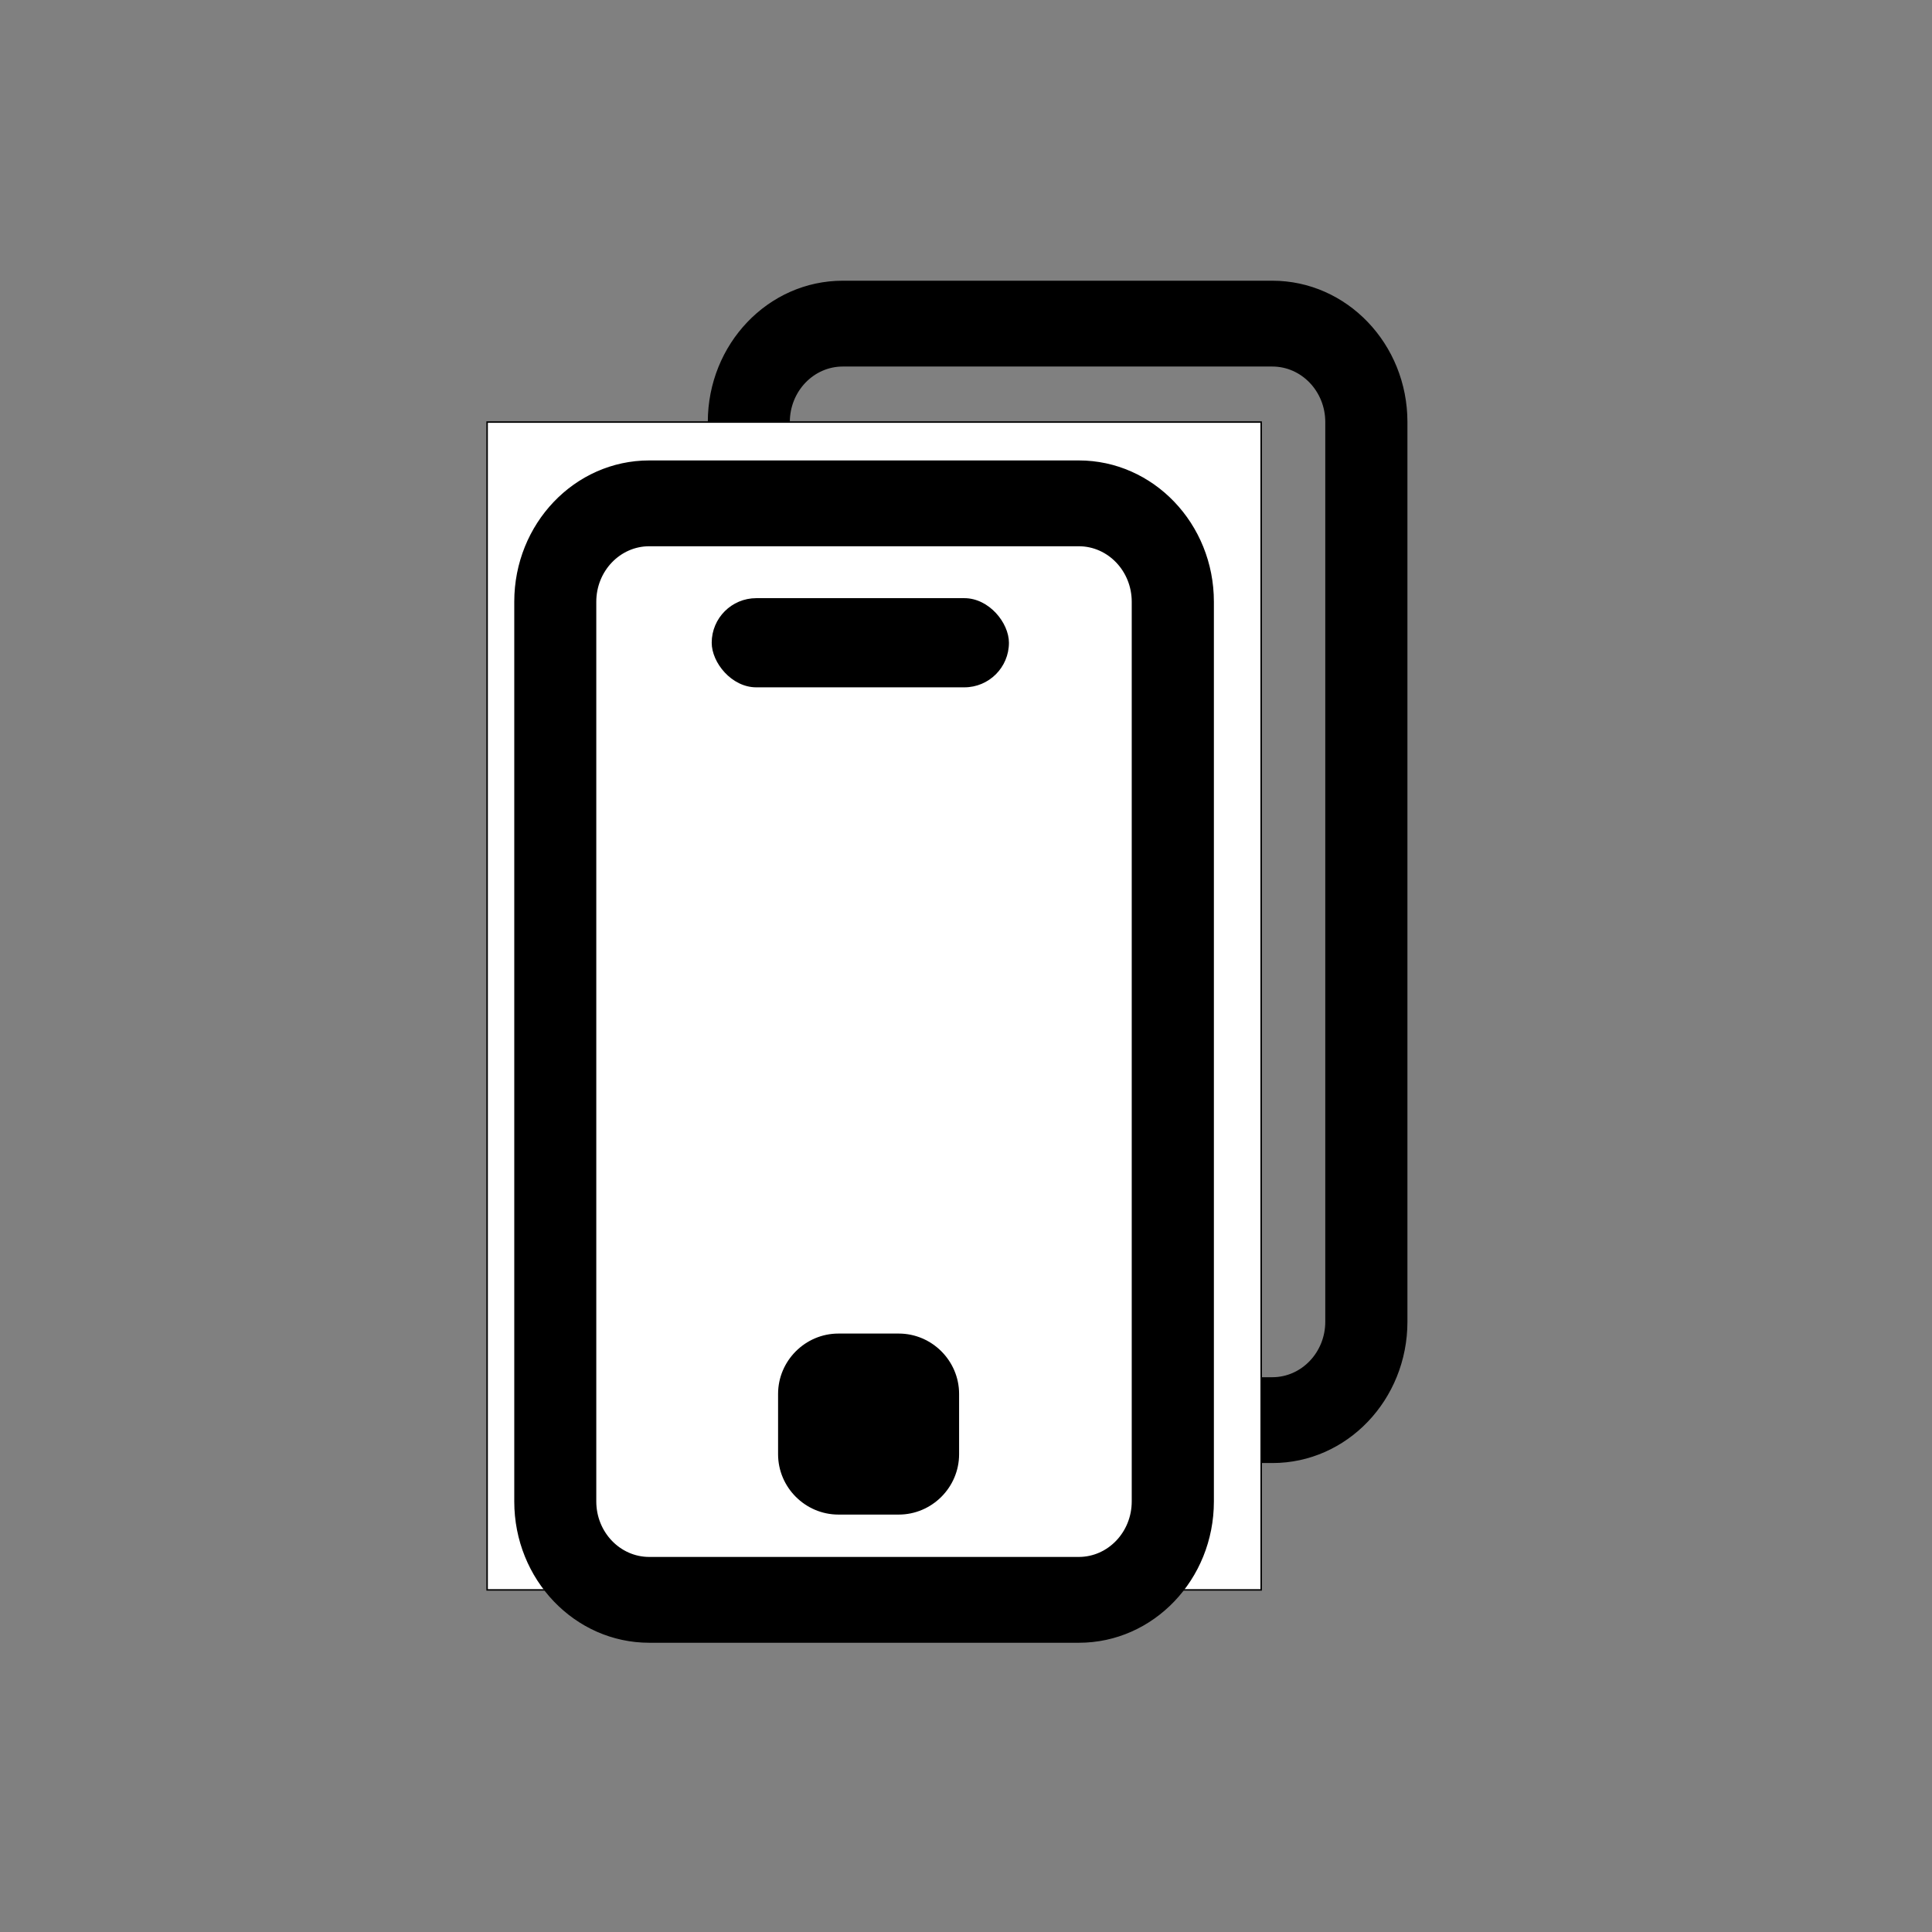 <svg xmlns="http://www.w3.org/2000/svg" width="1300" height="1300" class="icon" p-id="13665" t="1702126597349" version="1.1"><rect width="100%" height="100%" fill="#808080" stroke="none"/><g><title>Layer 1</title><path id="svg_2" stroke="null" d="m856.12,246.132c19.933,0 36.129,16.959 36.129,37.832l0,605.402c0,20.873 -16.196,37.832 -36.129,37.832l-289.029,0c-19.933,0 -36.129,-16.959 -36.129,-37.832l0,-605.402c0,-20.873 16.196,-37.832 36.129,-37.832l289.029,0m0,-56.748l-289.029,0c-49.922,0 -90.321,42.398 -90.321,94.579l0,605.402c0,52.275 40.489,94.579 90.321,94.579l289.118,0c49.922,0 90.321,-42.398 90.321,-94.579l0,-605.402c0,-52.182 -40.489,-94.579 -90.41,-94.579z" p-id="13667"/><rect id="svg_4" width="520.839" height="785.812" x="327.771" y="284.003" fill="#fff" stroke="null"/><path id="svg_3" d="m604.754,1019.124l-40.6,0c-22.3,0 -40.6,-18.3 -40.6,-40.6l0,-40.6c0,-22.3 18.3,-40.6 40.6,-40.6l40.6,0c22.3,0 40.6,18.3 40.6,40.6l0,40.6c0,22.3 -18.3,40.6 -40.6,40.6z" p-id="13668"/><path id="svg_7" stroke="null" d="m725.887,367.062c19.933,0 36.129,16.959 36.129,37.832l0,605.402c0,20.873 -16.196,37.832 -36.129,37.832l-289.029,0c-19.933,0 -36.129,-16.959 -36.129,-37.832l0,-605.402c0,-20.873 16.196,-37.832 36.129,-37.832l289.029,0m0,-56.748l-289.029,0c-49.922,0 -90.321,42.398 -90.321,94.579l0,605.402c0,52.275 40.489,94.579 90.321,94.579l289.118,0c49.922,0 90.321,-42.398 90.321,-94.579l0,-605.402c0,-52.182 -40.489,-94.579 -90.41,-94.579z" p-id="13667"/><rect id="svg_9" width="200" height="60" x="478.889" y="402.49" rx="30"/></g></svg>